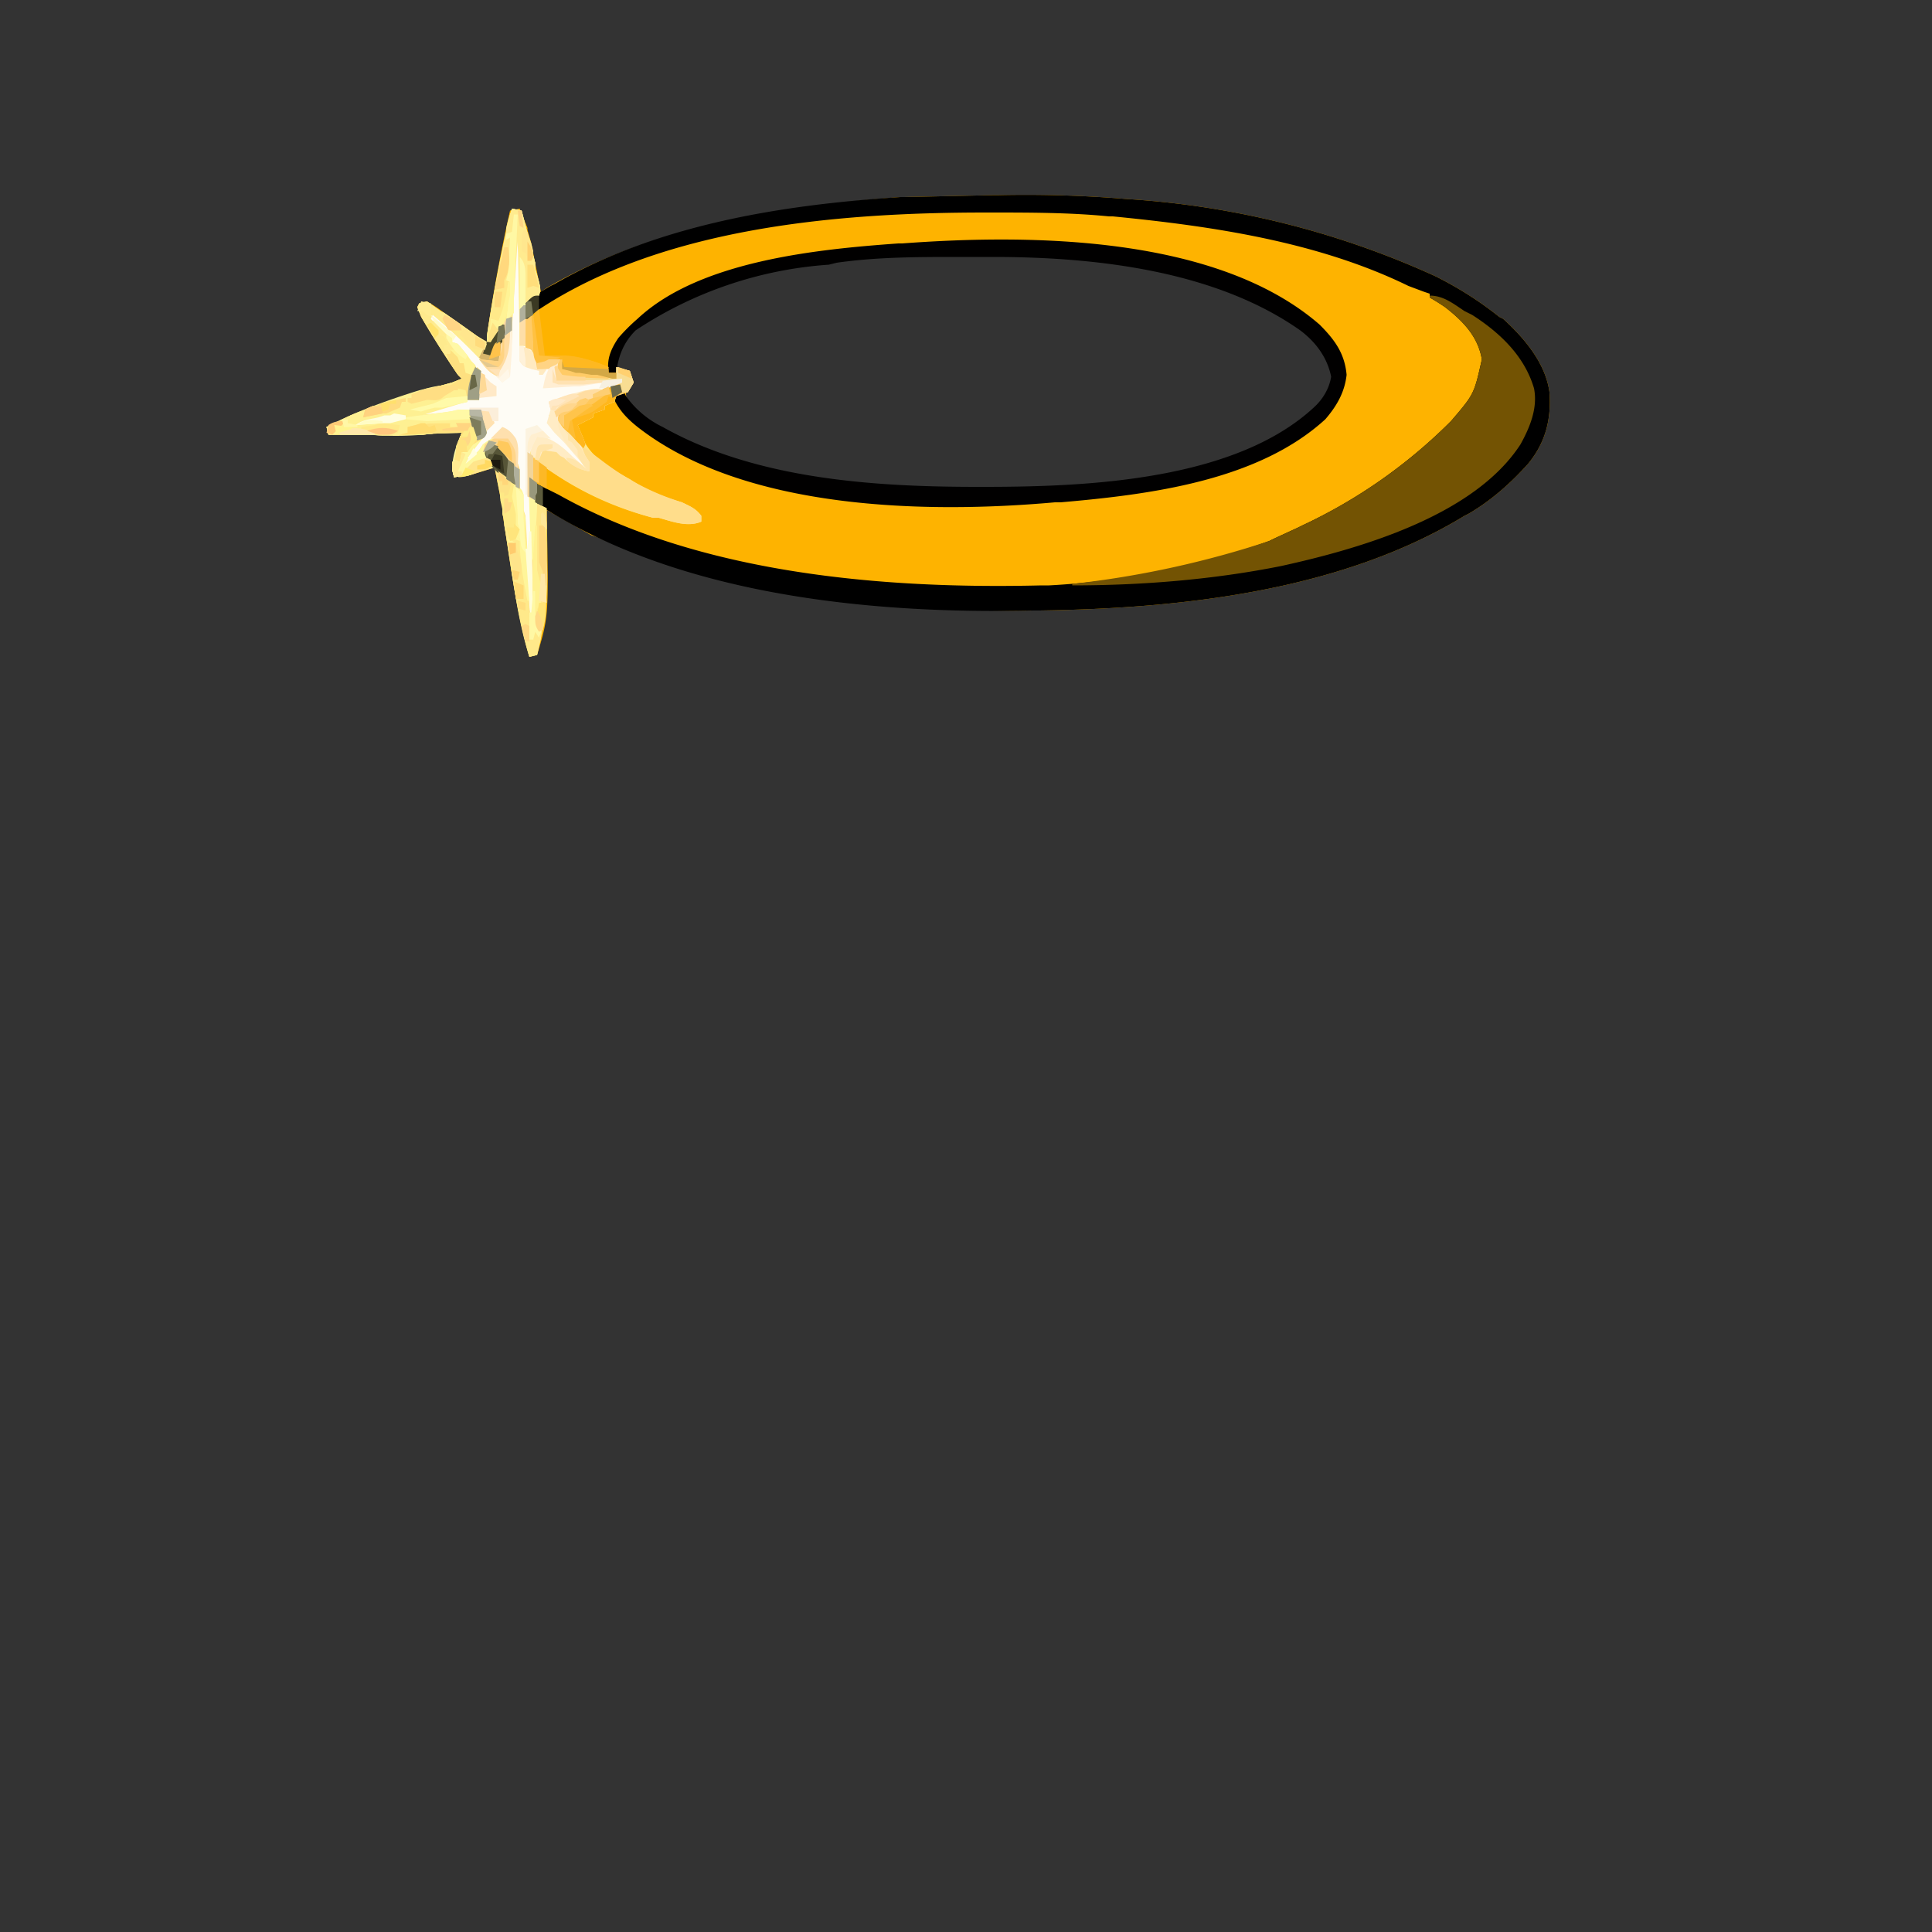 <svg xmlns="http://www.w3.org/2000/svg" width="1000" height="1000"><rect width="100%" height="100%" fill="#333333" stroke="none"/><path fill="#FEB300" d="M515 101h2a630 630 0 0 1 66 2 452 452 0 0 1 160 40c12 6 23 13 33 21l2 1c11 10 22 23 24 38 1 14-2 26-11 37-9 10-19 19-31 26l-2 1c-64 39-147 48-220 49h-3c-76 1-157-8-226-38l-3-1-23-13v2c1 53 1 53-5 73l-4 1c-7-24-10-50-14-75v-3a1301 1301 0 0 1-4-20l-13 4-8 1-1-4 3-12v-2l2-5h-11l-9 1h-19a3600 3600 0 0 1-30 0l-1-4c7-3 13-7 21-9l3-1a484 484 0 0 1 41-13l5-2-2-2a489 489 0 0 1-19-30l-2-5 1-2 4-1a79 79 0 0 1 9 6 889 889 0 0 1 17 12l5 3v-3a832 832 0 0 1 12-65l5-1 4 10v1l2 7a5206 5206 0 0 0 5 25l3-2c55-32 120-42 183-47h2l47-1Zm-82 34-4 1c-33 4-70 11-97 32l-3 2c-6 6-10 12-10 20l7 2v9l-2 2c0 4 1 5 4 8 42 40 124 42 178 42h3c53 0 131-3 172-42 5-5 7-10 9-16-2-11-9-19-17-25-44-31-106-38-159-38h-18c-21 0-42 0-63 3Z"/><path d="M515 101h2a630 630 0 0 1 66 2 452 452 0 0 1 160 40c12 6 23 13 33 21l2 1c11 10 22 23 24 38 1 14-2 26-11 37-9 10-19 19-31 26l-2 1c-64 39-147 48-220 49h-3c-85 2-186-8-258-56v-10l12 6c73 41 168 49 250 47h4a399 399 0 0 0 114-23l2-1 13-6 2-1a270 270 0 0 0 77-54c12-14 12-14 16-32-2-12-10-20-19-27a108 108 0 0 0-8-5v-2l-3-1-8-3c-47-23-102-31-153-36h-2c-20-2-41-2-61-2h-3c-78 0-173 8-238 55v-8c4-4 8-6 13-9l2-1c54-31 118-41 179-45h2l47-1Z"/><path fill="#FFE688" d="m265 108 5 1 7 27v3c3 10 3 10 2 14l-3 2-3 2v7l3-1 3 21h5l3 1 4 1v5h4c8 1 16 2 24 5v-6l7 2 2 6-3 5-6 2-1 3-5 2v2l-6 2v2l-8 4c4 15 14 21 27 28 9 6 17 9 27 12 4 2 7 3 10 7v3c-7 3-15 0-22-2h-3c-23-6-43-16-61-30l-1 11 2 1-1 10 2 1 4 2v7a2633 2633 0 0 1 0 20c1 17-1 33-5 49l-4 1c-7-24-10-50-14-75v-3a1301 1301 0 0 1-4-20l-13 4-8 1-1-4 3-12v-2l2-5h-11l-9 1h-19a3600 3600 0 0 1-30 0l-1-4c7-3 13-7 21-9l3-1a484 484 0 0 1 41-13l5-2-2-2a489 489 0 0 1-19-30l-2-5 1-2 4-1 7 5 2 1a889 889 0 0 1 17 12l5 3v-3a818 818 0 0 1 12-63l1-3Z"/><path fill="#010000" d="M683 168c8 8 13 15 14 26-1 9-5 16-11 23-35 32-91 39-137 43h-3c-67 6-161 4-216-39-5-4-9-8-12-14l1-3 4-1 1 2a50 50 0 0 0 19 16c48 27 109 31 163 31h3c53 0 131-3 172-42 4-4 7-9 8-15-2-10-8-18-16-24-44-31-106-38-159-38h-18c-21 0-42 0-63 3l-4 1a206 206 0 0 0-100 34c-6 6-9 13-10 22h-4c-1-7 1-12 5-18a96 96 0 0 1 10-10c32-30 93-36 135-39h2c67-5 163-4 216 42Z"/><path fill="#735303" d="M740 153c7 0 12 4 18 8l4 2c14 9 27 21 32 38 2 10-2 20-7 29-24 37-83 54-124 63-35 7-72 10-108 10v-1h2a501 501 0 0 0 100-22l2-1 13-6 2-1a270 270 0 0 0 77-54c12-14 12-14 16-32-2-12-10-20-19-27a113 113 0 0 0-8-5v-1Z"/><path fill="#FEEA8D" d="m265 108 5 1 7 27v3c3 10 3 10 2 14l-3 2-3 2v7l3-1 3 21h5l3 1 4 1v5h4c8 1 16 2 24 5v-6l7 2 2 6-3 5-6 2-1 3-5 2v2l-6 2v2l-8 4 3 7 1 3-1 2-5-5-2-2c-6-6-6-6-6-9l3-4 4-1 4-4 7-1v-2l2-1 9-4 4-1v-2l-2 1h-9a2159 2159 0 0 1-23 0c-1-7-1-7 1-10l-2 2c-3 2-5 2-9 2v-2l-1-3-1-3c-1-3-1-3-7-4l-1-56-3 47c0 10-1 17-7 25l-10-8-2-2a1877 1877 0 0 1-22-20l2 2 3 3 3 3 2 4 3 1 5 5c2 4 2 4 6 7 2 3 1 6 1 10v2l-1 5-3 1a1261 1261 0 0 0-30 8c23-4 23-4 34-4l3 12-7 9-3 4 1 1 2-2 3-3 2-3c4-3 6-4 10-4 3 0 3 0 5 2l3 12 1 3v10l-11-9-2-2c-5 0-9 2-13 4l-8 1-1-4 3-12v-2l2-5h-11l-9 1h-19a3600 3600 0 0 1-30 0l-1-4c7-3 13-7 21-9l3-1a484 484 0 0 1 41-13l5-2-2-2a489 489 0 0 1-19-30l-2-5 1-2 4-1 7 5 2 1a889 889 0 0 1 17 12l5 3v-3a818 818 0 0 1 12-63l1-3Z"/><path fill="#FEFCF5" d="M267 120a1602162786 1602162786 0 0 1 2 16v43h2c3 1 4 2 6 5l1 7 11-4-1 6v4l34-1v2c-6 3-13 5-20 6l-4 1-14 3 2 5-2 2c0 5 4 8 7 12l4 3 1 2 5 6 2 2 1 3-8-6c-6-6-10-9-18-11-4 6-5 11-4 18v3l1 29 1 48h-1l-4-44v-4a6484 6484 0 0 1-2-23v-3l-1-3v-2l-1-3v-5l-4-10c-4-1-6 0-9 1l-12 12-1-3 4-5c4-5 4-5 6-11l-1-3v-3l-1-3a9099 9099 0 0 0-58 5l3-1h2a497906064 497906064 0 0 0 18-4c26-5 26-5 34-5 1-10 1-10-2-18l-9-9-4-4-10-11 1-2a299 299 0 0 1 30 29l4 2c5-8 6-16 6-25a1594 1594 0 0 1 1-15l1-12 1-22Z"/><path fill="#FEF092" d="m241 201 1 4v3l-4 1a13937 13937 0 0 0-23 7c23-4 23-4 34-4l3 12-7 9-3 4 1 1 2-2 3-3 2-3c4-3 6-4 10-4 3 0 3 0 5 2l3 12 1 3v10l-11-9-2-2c-5 0-9 2-13 4l-8 1-1-4 3-12v-2l2-5h-11l-9 1a165 165 0 0 1-28 0 13074 13074 0 0 0-21 0l-1-4c15-8 32-14 48-19l4-1c7-2 13-2 20 0Z"/><path fill="#FFDD8B" d="m300 230 3 2a1780 1780 0 0 0 8 6c13 10 26 17 42 22 4 2 7 3 10 7v3c-7 3-15 0-22-2h-3c-22-6-42-16-60-29l3-7h5l3 3a393 393 0 0 0 16 9l-4-9-1-5Z"/><path fill="#FEF79F" d="M243 212h6l3 12-7 9-3 4 1 1 2-2 3-3 2-3c4-3 6-4 10-4 3 0 3 0 5 2l3 12 1 3v10l-11-9-2-2c-5 0-9 2-13 4l-8 1-1-4a39 39 0 0 1 3-14l2-5-32 1 4-1v-3c7-2 14-2 22-2v2h4l-1-2h8l-1-7Z"/><path fill="#FFCB66" d="M274 163h2l3 21h5l3 1 4 1v5h4c8 1 16 2 24 5v-6l7 2 2 6-3 5-6 2-1 3-5 2v2l-6 2v2l-8 4 3 7 1 3-1 2-5-5-2-2c-6-6-6-6-6-9l3-4 4-1 4-4 7-1v-2l2-1 9-4 4-1v-2l-2 1h-9a2159 2159 0 0 1-23 0c-1-7-1-7 1-10l-2 2c-3 2-5 2-9 2l-1-2v-3l-1-3-1-2-3-1v-15l2-2Z"/><path fill="#FFE98A" d="M258 244a788 788 0 0 1 6 4l2 2 2 1c3 4 3 8 3 13l1 3a1045 1045 0 0 1 2 64h2v-5l4 4-2 9-4 1c-7-22-9-46-13-68v-4l-2-9v-5l-1-3v-7Z"/><path fill="#FFEB8F" d="m265 108 5 1 7 27v3c3 11 3 11 2 14l-3 2-4 4v20h-3l-1-56-3 47c0 10-1 17-7 25-5-2-7-5-10-9l10 1c2-3 2-7 2-11l1-2a4435 4435 0 0 0 3-28l-2-1 1-4 1-18-2 1v-6l1-4 2-6Z"/><path fill="#FFE989" d="m263 122 2 1c0 8 0 15-2 22l1 1-2 28-1 3v3l-1 3-2 5c-8-1-8-1-10-3l2-3c3-6 3-12 4-19l2-11v-2a278 278 0 0 1 7-28Z"/><path fill="#FFECC5" d="m313 202-2 2h-4v2l-3 1c-4 1-4 1-6 4l-4 2h-2l-2 1 4 9 2 2 4 4 3 7 2 3v5c-5-1-9-3-13-7l-2-1-2-2-7-1-2 5-4-2-1-5 4-6c8 2 13 6 18 11l8 7-12-14-2-2-3-3-4-5 2-7-1-4a203 203 0 0 1 19-6h10Z"/><path fill="#FFB71C" d="m321 199 1 4-3 2-1 3-5 2v2l-6 2v2l-8 4 3 7 1 3-1 2-5-5-2-2c-6-6-6-6-6-9l3-4 4-1 4-4 7-1v-2l2-1 6-3 6-1Z"/><path fill="#FFE27E" d="M243 212h6l3 12c-1 3-4 4-7 6l-2 2-1 2h-3l-1 5-3-1 1-4v-3l3-7-32 1 4-1v-3c7-2 14-2 22-2v2h4l-1-2h8l-1-7Z"/><path fill="#FEB924" d="M278 160h1l3 24h6c9 0 18 2 27 6v3h4v3h-2l-8-2h-3l-6-1h-2l-3-1-4-1-1-5h-5l-3-1-4-1v-6l-2-8v-6l2-4Z"/><path fill="#FEE080" d="m233 181 3 1 2 6h2l2 5 4-1 1-2 2 2v8l-1 2v5h-6l-1-5-9-2 7-4-2-2-2-3-2-3-2-5h2v-2Z"/><path fill="#FEE985" d="m258 244 8 6v8l1 2 1 9 1 5-2 5-3 1-3-11-1-3v-4l-1-4-1-14Z"/><path fill="#FEF79E" d="m273 234 3 2v13l2 1v13l-1 17v6l-2 6-2-58Z"/><path fill="#FFF599" d="M266 251c4 2 4 2 5 5v9l1 3v10l1 7 1 26h-1c-2-10-4-21-4-31l-3-1 2-6-1-1v-6l-2-9 1-6Zm-3 28 4 2h-4v-2Z"/><path fill="#565537" d="M255 230c5 2 8 5 11 10l1 11c-6-3-14-9-16-16v-2l4-3Z"/><path fill="#FFC85B" d="m315 200 1 4-15 10c-4 1-4 1-6 4l-1 5c-5-4-5-4-5-8 1-2 2-3 5-4h2l4-4 7-1v-2l2-1 6-3Z"/><path fill="#F8DD92" d="m288 189 1 2 2 3a145 145 0 0 0 18 1l10 1v-6l7 2 2 6-3 5h-3l-2-5h2v-2l-2 1h-9a2159 2159 0 0 1-23 0l-1-7 1-1Z"/><path fill="#FFF191" d="M277 272h1v23l2 8v12h-2l1 3-1 6 2 3-1 3-2-3-1 4h-2v-14h1v-3a7109 7109 0 0 1 1-25v-2l1-15Z"/><path fill="#D7B56A" d="M260 168h1v11l-1 2v2l-2 5c-8-1-8-1-10-3l4-8h2l1-2 5-7Z"/><path fill="#FFD58A" d="M263 226c4 4 5 8 5 14l1 3v10l-2-1-1-5c-1-8-4-11-9-16l-2 1-5 2 1-4c4-3 7-5 12-4Z"/><path fill="#FFDCA1" d="M265 164c0 22 0 22-7 31-5-2-7-5-10-9l10 1 1-6a271819413 271819413 0 0 1 1-10v-2c1-2 2-5 5-5Z"/><path fill="#FEF9AA" d="M269 133c3 3 3 7 3 11v8a3122 3122 0 0 1 0 27h-3v-46Z"/><path fill="#FFF8A4" d="M266 111h2l-2 42v9l-4 4 2-20-2-1 1-4 1-18-2 1v-3l3-1 1-9Z"/><path fill="#FFF396" d="m224 166 3 3 2 1 5 5v2l3 1 5 6 2 3 2 2-2 5-3-1-1-5h-2l-1-3-4-4v2h-3v-4h2l-2-5-4-1-2-7Z"/><path fill="#FFCB66" d="M291 186v5h4l5 1h2c5 1 9 1 13 3v1l-24-1c-2-2-2-2-2-5v-3l-2 2c-3 2-5 2-9 2v-3l13-2Z"/><path fill="#FFEED3" d="M287 187h2l-1 6v4h24v1l-12 2h-3l-16 1c1-5 2-10 6-14Z"/><path fill="#FFDE83" d="M237 200v2h-2l-5 3c-3 3-5 2-9 2l-8 2-2-1v-2h2v-2l8-3h2c5-2 9-2 14-1Z"/><path fill="#FEB821" d="M291 184c9 0 16 3 24 6l-1 2-22-2-1-6Z"/><path fill="#FCF3E0" d="m278 220 7 7-7-1c-4 7-5 12-5 20v10h-1v-34l6-2Z"/><path fill="#A2A289" d="M243 212h6l3 12c-1 3-2 3-5 4l-2-5-1-3-1-8Z"/><path fill="#FFFDD8" d="M274 275h1l1 49h-1a4859 4859 0 0 1-3-40h1l1-9Z"/><path fill="#FEBD34" d="m321 199 1 4-5 3-2-1-1 3-7 5-2 1-9 3 2 10-4-3v-6c3-5 8-6 13-9l7-5h2v-4l5-1Z"/><path fill="#FFF9A6" d="M243 212v5h-2l-20 1-11-1v-1a10816 10816 0 0 1 23-3l4-1h6Z"/><path fill="#FFDB7F" d="M210 206v2h-2l-1 3-7 3h-2l-10 2 1-4 4-2h2l2-1 3-1 10-2Z"/><path fill="#FFDDA2" d="m313 202-2 2h-4v2l-3 1c-4 1-4 1-6 4l-4 2c-3 0-4 1-6 3l-1-3c5-6 17-14 26-11Z"/><path fill="#FFD77C" d="M279 272h3l1 9v3a26737 26737 0 0 1 0 19h-1v-2l-1-3v-2l-2-5v-19Z"/><path fill="#FFE9C7" d="m249 193 3 3 2 2 3 2v5l-9 1v-7l1-6Z"/><path fill="#9F9F85" d="m246 190 3 2-1 15h-6c0-6 1-11 4-17Z"/><path fill="#FFEAC1" d="M269 179c4 1 6 2 8 5l1 7h5l-2 3h-2v-2l-4-1c-3-1-4-1-6-4v-8Z"/><path fill="#FDB826" d="m276 237 7 5v11l-7-4v-12Z"/><path fill="#F2D49A" d="m273 234 3 2v13l2 1-1 9-4-2v-23Z"/><path fill="#FFF395" d="M263 146h1v7l-1 4c0 6-2 11-6 16l-1 2-2 2h-1l1-12 4 1c3-7 4-13 5-20Z"/><path fill="#FFE989" d="m207 220-1 4c-5 2-11 2-16 0l-3-2v-1l7-1 3-1 10 1Z"/><path fill="#FFD87D" d="M261 128h2c1 6 1 12-2 17v4l-5 1 5-22Z"/><path fill="#FFE5AB" d="M292 222c5 4 8 8 11 14l2 3v5c-5-1-7-2-11-5l-1-2c5 0 7 3 11 6l-2-2-5-8c-1-4-1-4-3-5l-2-6Z"/><path fill="#FFE58B" d="m252 237 2 1 1 3-7 3-2 1c-6 2-6 2-9 1h2l1-2 5-5 3-1 4-1Z"/><path fill="#FFE48A" d="M263 281h4v2l2 5c1 5 2 8-1 12h-2l-1-8-1-3-1-8Z"/><path fill="#FFF2DC" d="M264 171h1v10l-1 14-4 3-3-3 1-2c5-7 6-13 6-22Z"/><path fill="#4A4829" d="M260 168h1c0 3 1 6-1 9l-4 4-2 3-4-1 2-6h2l1-2 5-7Z"/><path fill="#FFE68D" d="m240 170 4 2 3 2 5 4-1 3c-6 0-6 0-9-3l-2-3-2-2 2-3Z"/><path fill="#FFFAA9" d="M242 205v3l-13 3h-4l-4 1-3 1-6-1 12-3 7-3 11-1Z"/><path fill="#FFFAAC" d="m267 252 4 4v12l1 18c-3-3-2-4-3-8v-4l-1-3v-4l-1-15Z"/><path fill="#FEDEA7" d="M271 158h1v21h-3v-17l2-4Z"/><path fill="#FFDC71" d="m220 219 2 2 3-1 1 3c-3 2-7 1-11 2h-8l4-1v-3l4-1 3-1h2Z"/><path fill="#FFFEE0" d="M210 215v2l-8 2h-3l-15 1c4-3 8-3 12-4l3-1h3l2-1 6 1Z"/><path fill="#FFC141" d="M275 163h1l3 21 11 1c-4 2-7 3-12 3-2-2-2-6-2-9v-2l-1-14Z"/><path fill="#FEE0AE" d="M260 221c3 1 5 3 7 6 2 4 1 10 1 15h-1v-2c0-7 0-7-4-13h-9l6-6Z"/><path fill="#FFE376" d="M281 306h1c1 7 1 13-1 20l-2 1-2-4 1-3v-2l1-6h2v-6Z"/><path fill="#FFE2B2" d="m286 191 2 6h24v1l-10 1h-13l-3-1v-7Z"/><path fill="#3B3923" d="M279 153v7l-6 5h-1v-8c4-4 4-4 7-4Z"/><path fill="#FFCE70" d="m303 206 2 1c-3 4-6 6-11 8h-2v6l-3-3 1-5 6-2 4-4 3-1Z"/><path fill="#D3A845" d="m291 187 1 3 23 1v2h4v3h-2l-8-2h-3l-6-1h-2l-3-1-4-1v-4Z"/><path fill="#FFDE7B" d="M273 137h3l3 12-3-1-3 1v-12Z"/><path fill="#FFE78E" d="m271 119 2 1 2 6 1 4-1 5h-2v-2l-1-2-2-1v-8l1-3Z"/><path fill="#FFF8A4" d="M276 306h1v11l1 3v2l2 5-1 3-2-3-1 4h-2v-14h1l1-11Z"/><path fill="#FFE8AB" d="M194 224v1h-18l-1-2c7-2 12-2 19 1Z"/><path fill="#FDE285" d="m258 244 7 5-2 7-2 1v-2h-2l-1-11Z"/><path fill="#383721" d="m256 235 4 1 1 9c-3-1-5-3-7-6l2-4Z"/><path fill="#FFC95D" d="m258 228 5 1c2 3 2 6 2 10l-8-8 1-3Z"/><path fill="#FFE1B0" d="m249 212 5 1 2 6-4 4a480 480 0 0 1-2-6l-1-5Z"/><path fill="#FFE4B8" d="m300 205-12 6v2l-3-1-1-4c13-5 13-5 16-3Z"/><path fill="#FFEB90" d="M224 166c6 4 9 8 11 15h-2v2h-3v-4h2l-2-5-4-1-2-7Z"/><path fill="#FFD893" d="m288 189 1 2 2 3a145 145 0 0 0 9 1h3v2h-15l-1-7 1-1Z"/><path fill="#FFC44B" d="m305 209 2 1-2 1-10 7-1 5-2-1v-7l5-3 3-2 5-1Z"/><path fill="#FFD585" d="M230 163c8 4 8 4 9 8h-7l-3-6 1-2Z"/><path fill="#5B5A3C" d="m277 250 4 2v10l-4-2v-10Z"/><path fill="#7D7C5C" d="m243 216 6 2v7l-3 1-3-10Z"/><path fill="#FFE7A6" d="M280 297h2l1 15-4-1 1-14Z"/><path fill="#FFEA92" d="m239 234 2 1-4 9h2v2l-4 1-1-5v-3l2-1 2 1 1-5Z"/><path fill="#FFEABE" d="m289 218 5 7v3l2 1 3 4v3c-5-4-8-9-10-15v-3Z"/><path fill="#FFD27F" d="M198 211v3l-10 2 1-4c3-2 5-2 9-1Z"/><path fill="#848363" d="m263 238 3 2 1 6v5l-5-3 1-10Z"/><path fill="#FEEC87" d="m245 221 2 6-5 7c-1-4 0-6 1-10l-1 2h-3c1-3 2-5 6-5Z"/><path fill="#FBEEDA" d="M243 211h15v7h-3l-2-5-10-1v-1Z"/><path fill="#FFC67F" d="M206 223c-3 2-4 2-7 2h-3l-6-2c6-2 10-2 16 0Z"/><path fill="#FFEC92" d="m218 156 5 1v7l-2-1c-2-2-2-2-5-2l2-5Z"/><path fill="#FFEFD0" d="m281 223 4 4-7-1-4 8h-1c0-4 0-6 2-9l6-2Z"/><path fill="#FFD381" d="M260 175h1v8c0 3-1 5-3 7h-6l-4-4 10 1 2-7v-5Z"/><path fill="#FFFCCA" d="m223 163 13 11-2 3-1-2-8-8-2-4Z"/><path fill="#FFE57C" d="m266 271 3 3-2 5-3 1-2-7h4v-2Z"/><path fill="#FFC759" d="m276 237 3 2v11l-3-1v-12Z"/><path fill="#F6F0E0" d="M322 196v2c-7 3-7 3-12 3l2-4 10-1Z"/><path fill="#FFCB77" d="m179 218-4 4-3 3-3-1 1-4c3-2 5-2 9-2Z"/><path fill="#FFD581" d="M236 219h8l-2 4h-13v-1l8-1-1-2Z"/><path fill="#FED996" d="m249 193 2 1 1 8-4 2 1-11Z"/><path fill="#99987C" d="m274 247 4 3v5l-1 2v2l-3-2v-10Z"/><path fill="#FFD484" d="M290 186c-1 3-3 3-5 4l-1 1h-6v-3l4-1 2-1h6Z"/><path fill="#FFC34B" d="M259 177v7l-6 2c3-9 3-9 6-9Z"/><path fill="#FFF8A6" d="m231 173 3 2v2l3 1 5 6-1 2c-5-3-7-6-10-11v-2Z"/><path fill="#FFE4AA" d="M283 230h3v2l-3 1-3 1-1 4h-2c1-8 1-8 6-8Z"/><path fill="#FFDA75" d="m266 301 5 2v7h-4l-1-9Z"/><path fill="#757454" d="M261 168v7l-4 3 1-9 3-1Z"/><path fill="#AFAF9A" d="M265 164v7l-4 3 1-9 3-1Z"/><path fill="#FFD97C" d="M256 151h4l-1 8h-3v-8Z"/><path fill="#6B694A" d="m321 199 1 4-5 3-1-6 5-1Z"/><path fill="#FFF2DA" d="M269 179h2l1 7v4c-2-2-3-2-3-5v-6Z"/><path fill="#FFD68D" d="m299 209-3 3-2 1c-3 0-4 1-6 3l-1-3c4-3 7-5 12-4Z"/><path fill="#FFDB7C" d="m246 174 5 3v4l-5-2v-5Z"/><path fill="#FFE384" d="m255 167 3 4-4 6h-1v-4l1-3 1-3Z"/><path fill="#B0B09C" d="m266 241 3 2v10l-2-1-1-6v-5Z"/><path fill="#FFD070" d="m320 190 6 2 1 4-7-3v-3Z"/><path fill="#7D7C5B" d="M273 156h2l1 7-4 2v-8l1-1Z"/><path fill="#FFD882" d="m272 323 2 1v8h-2l-2-8 2-1Z"/><path fill="#FFD885" d="M278 316c2 3 3 6 3 10l-2 1c-2-3-2-4-2-8l1-3Z"/><path fill="#FFFCC4" d="M198 218v1l-14 1c5-3 8-3 14-2Z"/><path fill="#FDCE72" d="m315 200 1 4-9 2v-2l2-1 6-3Z"/><path fill="#686747" d="M244 194h2l1 6-4 2 1-8Z"/><path fill="#FFDA85" d="M261 258h2v2h2l-1 4-3 2v-8Z"/><path fill="#FFEB70" d="m241 242 5 2c-3 2-5 3-9 3l2-1 2-4Z"/><path fill="#7E7D5C" d="m255 230 3 1-3 4h-2l-1 2-1-4 4-3Z"/><path fill="#FFE06C" d="M205 207v2h-3l-1 3-3 1-1-4 8-2Z"/><path fill="#FFE9C7" d="M293 207c-4 3-4 3-7 3l-1 2-1-4c3-2 5-2 9-1Z"/><path fill="#B0B09C" d="M271 158h1v7l-3 2v-7l2-2Z"/><path fill="#FFD171" d="M273 125c2 3 3 5 3 8l-1 2h-2v-10Z"/><path fill="#FFD67A" d="m258 244 5 5v2h-3v-2h-2v-5Z"/><path fill="#AEAD93" d="m253 228 4 1c-2 3-4 4-7 5l3-6Z"/><path fill="#FFF48F" d="m173 220 9 1v1l-10 3 2-1-1-4Z"/><path fill="#B8B7A5" d="M243 212h6l1 4-7-1v-3Z"/><path fill="#FFD961" d="m251 238 4 1v2c-3 2-4 2-8 2v-2l4-1v-2Z"/><path fill="#FFD986" d="M243 223c1 4 1 5-1 8l-1-3-3-1h2l2-1 1-3Z"/><path fill="#FFF7E8" d="m263 191 1 4-4 3-2-2 5-5Z"/><path fill="#FFE26D" d="m223 167 4 4v2l-2 2-4-7 2-1Z"/><path fill="#FFD584" d="M268 109h2l1 9-2-1-1-8Z"/><path fill="#FFDD7E" d="m268 311 4 1v4l-4-1v-4Z"/><path fill="#FFD472" d="m265 295 4 1-1 4h-2l-1-5Z"/><path fill="#FFE797" d="M281 265c2 3 2 5 2 9l-3-3v-5l1-1Z"/><path fill="#1B180E" d="M254 238h5v5l-4-2-1-3Z"/><path fill="#FFFEDE" d="m245 232 2 3-6 5 4-8Z"/><path fill="#FFCB6D" d="M263 281h4v5l-3 1-1-6Z"/><path fill="#FFF7A6" d="M177 217h3v2l5 1v1h-7l-1-4Z"/><path fill="#FFE3B7" d="M253 191h6l-1 4-5-4Z"/><path fill="#E4C990" d="m248 186 10 4h-6l-4-4Z"/></svg>
